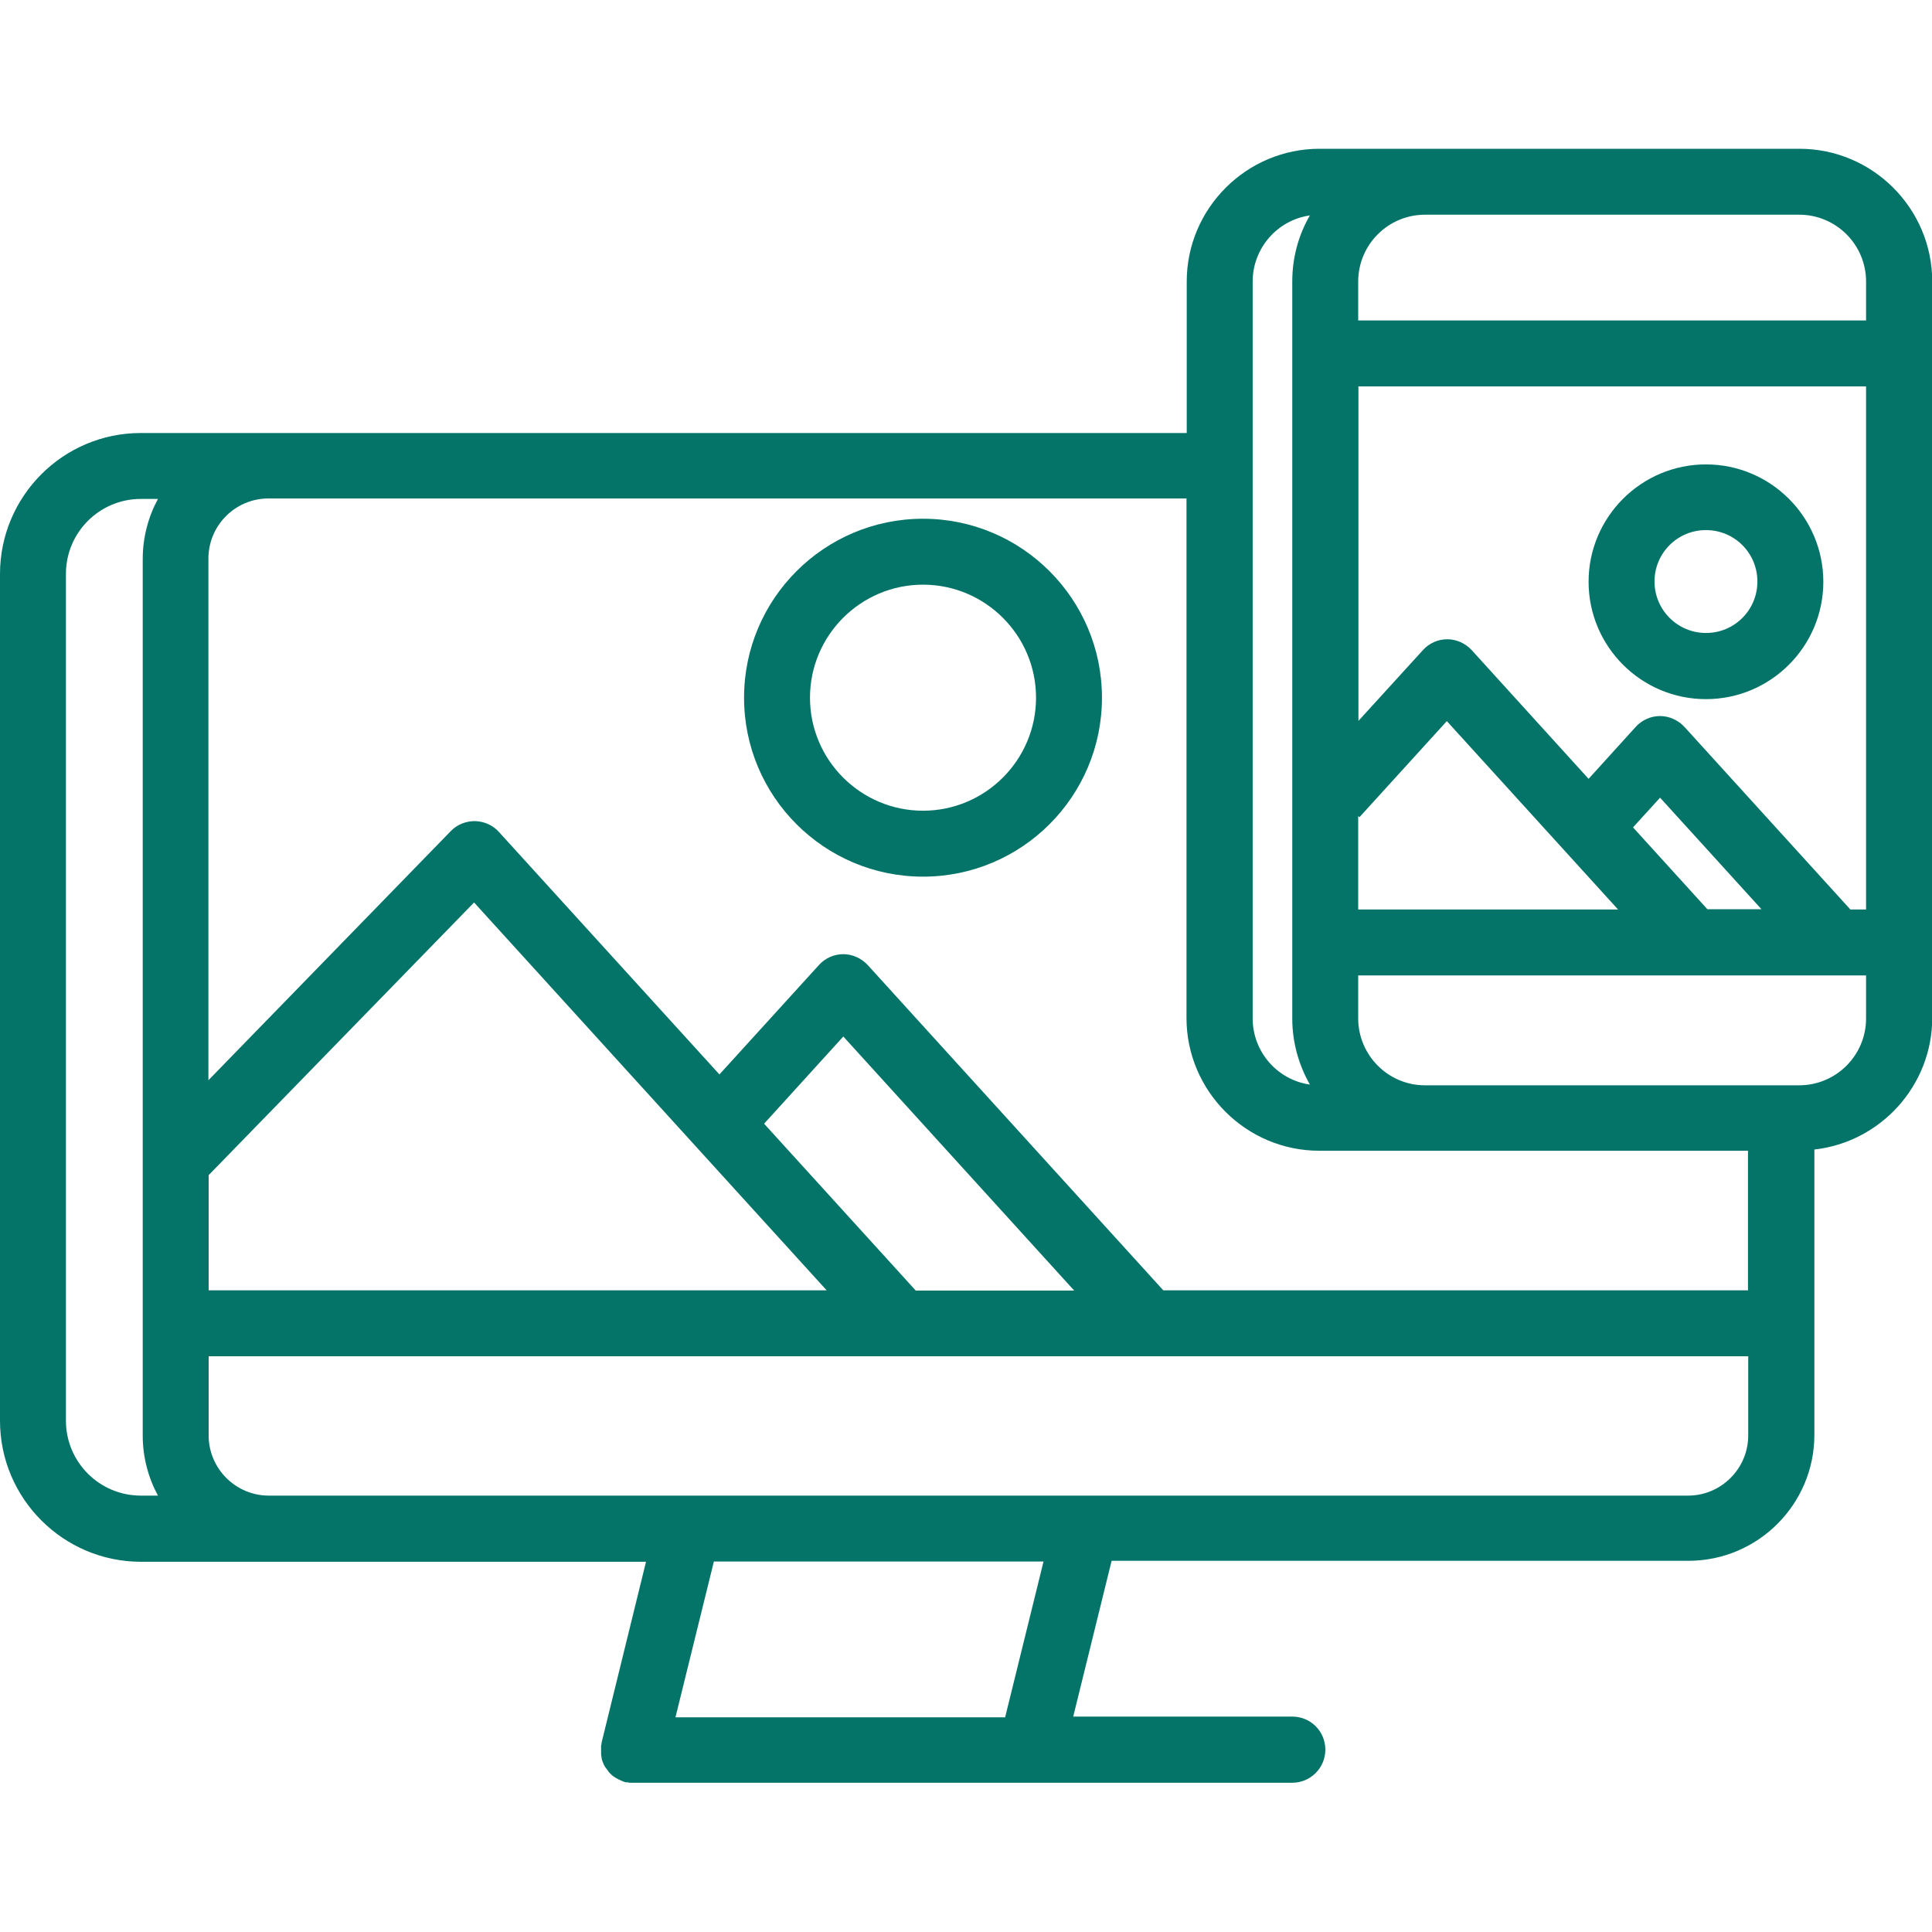 <?xml version="1.0" encoding="UTF-8"?>
<svg xmlns="http://www.w3.org/2000/svg" version="1.1" viewBox="0 0 800 800">
  <defs>
    <style>
      .cls-1 {
        fill: #047469;
      }
    </style>
  </defs>
  <!-- Generator: Adobe Illustrator 28.6.0, SVG Export Plug-In . SVG Version: 1.2.0 Build 709)  -->
  <g>
    <g id="Layer_1">
      <g id="Layer_1-2" data-name="Layer_1">
        <path class="cls-1" d="M382.2,214.8c-40.9,0-74.1,33.2-74.1,74.1s33.2,74.1,74.1,74.1,74.1-33.2,74.1-74.1-33.2-74.1-74.1-74.1h0ZM382.2,335.7c-25.8,0-46.8-21-46.8-46.8s21-46.8,46.8-46.8,46.8,21,46.8,46.8-21,46.8-46.8,46.8Z"/>
        <path class="cls-1" d="M706.4,192.3c-26.8,0-48.6,21.8-48.6,48.6s21.8,48.6,48.6,48.6,48.6-21.8,48.6-48.6-21.8-48.6-48.6-48.6h0ZM706.4,262.1c-11.7,0-21.3-9.5-21.3-21.3s9.5-21.3,21.3-21.3,21.3,9.5,21.3,21.3-9.5,21.3-21.3,21.3Z"/>
        <path class="cls-1" d="M745,61.6h-198.6c-30.3,0-55,24.7-55,55v62.7H58.3C26.1,179.3,0,205.5,0,237.7v350.6c0,32.2,26.2,58.4,58.4,58.4h209.1l-18.4,74.9v.2c0,.3-.1.7-.2,1v2h0v1.4c0,.5.1,1,.2,1.5v.2c0,.4.2.8.3,1.2,0,0,0,.2.1.3.1.3.3.7.4,1,0,0,.1.3.2.4.1.3.3.6.5.9,0,0,.2.3.3.4.2.3.4.5.6.8,0,0,.1.2.2.3h0c.2.4.5.7.8,1,0,0,.1.2.2.2.3.3.7.7,1.1,1,0,0,.2.2.3.2.3.2.6.4.9.6.1,0,.3.2.4.2.3.2.6.3.9.5.1,0,.3,0,.4.2.3,0,.6.3.9.4.1,0,.3,0,.4.2.3,0,.7.2,1,.3.1,0,.3,0,.4,0,.4,0,.7,0,1.1.2h274.6c7.5,0,13.7-6.1,13.7-13.7s-6.1-13.7-13.7-13.7h-90.7l15.9-64.5h238.8c28.8,0,52.2-23.4,52.2-52.2v-118.1c27.4-3.1,48.8-26.4,48.8-54.6V116.6c0-30.3-24.7-55-55-55ZM562.4,116.6c0-15.3,12.4-27.7,27.7-27.7h154.9c15.3,0,27.7,12.4,27.7,27.7v16.1h-210.3v-16.1ZM562.4,160h210.3v216.6h-6.5l-68.7-75.6c-2.6-2.8-6.3-4.5-10.1-4.5s-7.5,1.6-10.1,4.5l-19.5,21.5-48.4-53.3c-2.6-2.8-6.3-4.5-10.1-4.5s-7.5,1.6-10.1,4.5l-26.7,29.3v-138.4h-.1ZM729.3,376.5h-22.3l-30.8-33.9,11.2-12.3,41.9,46.1h0ZM562.4,337.9l.5.5,36.2-39.8,70.9,78h-107.6v-38.6h0ZM518.7,116.6c0-13.9,10.3-25.5,23.7-27.4-4.7,8.1-7.3,17.4-7.3,27.4v305.1c0,10,2.7,19.3,7.3,27.4-13.4-1.9-23.7-13.5-23.7-27.4V116.6h0ZM86.4,486.6l109.9-112.9,146,160.6H86.4v-47.7h0ZM316.4,465.3l32.8-36.1,95.6,105.2h-65.6l-62.8-69.1h0ZM65.4,619.3h-7.1c-17.1,0-31-13.9-31-31V237.6c0-17.1,13.9-31,31-31h7.1c-4,7.4-6.3,15.9-6.3,24.9v362.9c0,9,2.3,17.5,6.3,24.9h0ZM416.2,711.1h-136.5l15.9-64.5h136.5l-15.9,64.5ZM723.9,594.4c0,13.7-11.2,24.9-24.9,24.9H111.3c-13.7,0-24.9-11.2-24.9-24.9v-32.8h637.5v32.8ZM723.9,534.3h-242.2l-122.4-134.7c-2.6-2.8-6.3-4.5-10.1-4.5s-7.5,1.6-10.1,4.5l-41.2,45.3-91.3-100.4c-2.5-2.8-6.1-4.4-9.9-4.5-3.8,0-7.4,1.4-10,4.1l-100.4,103.2v-216c0-13.7,11.1-24.9,24.9-24.9h380.1v215.1c0,30.3,24.7,55,55,55h177.5v57.7h.1ZM772.7,421.7c0,15.3-12.4,27.7-27.7,27.7h-155c-15.2,0-27.6-12.5-27.6-27.7v-17.8h210.3v17.8h0Z"/>
      </g>
    </g>
  </g>
</svg>